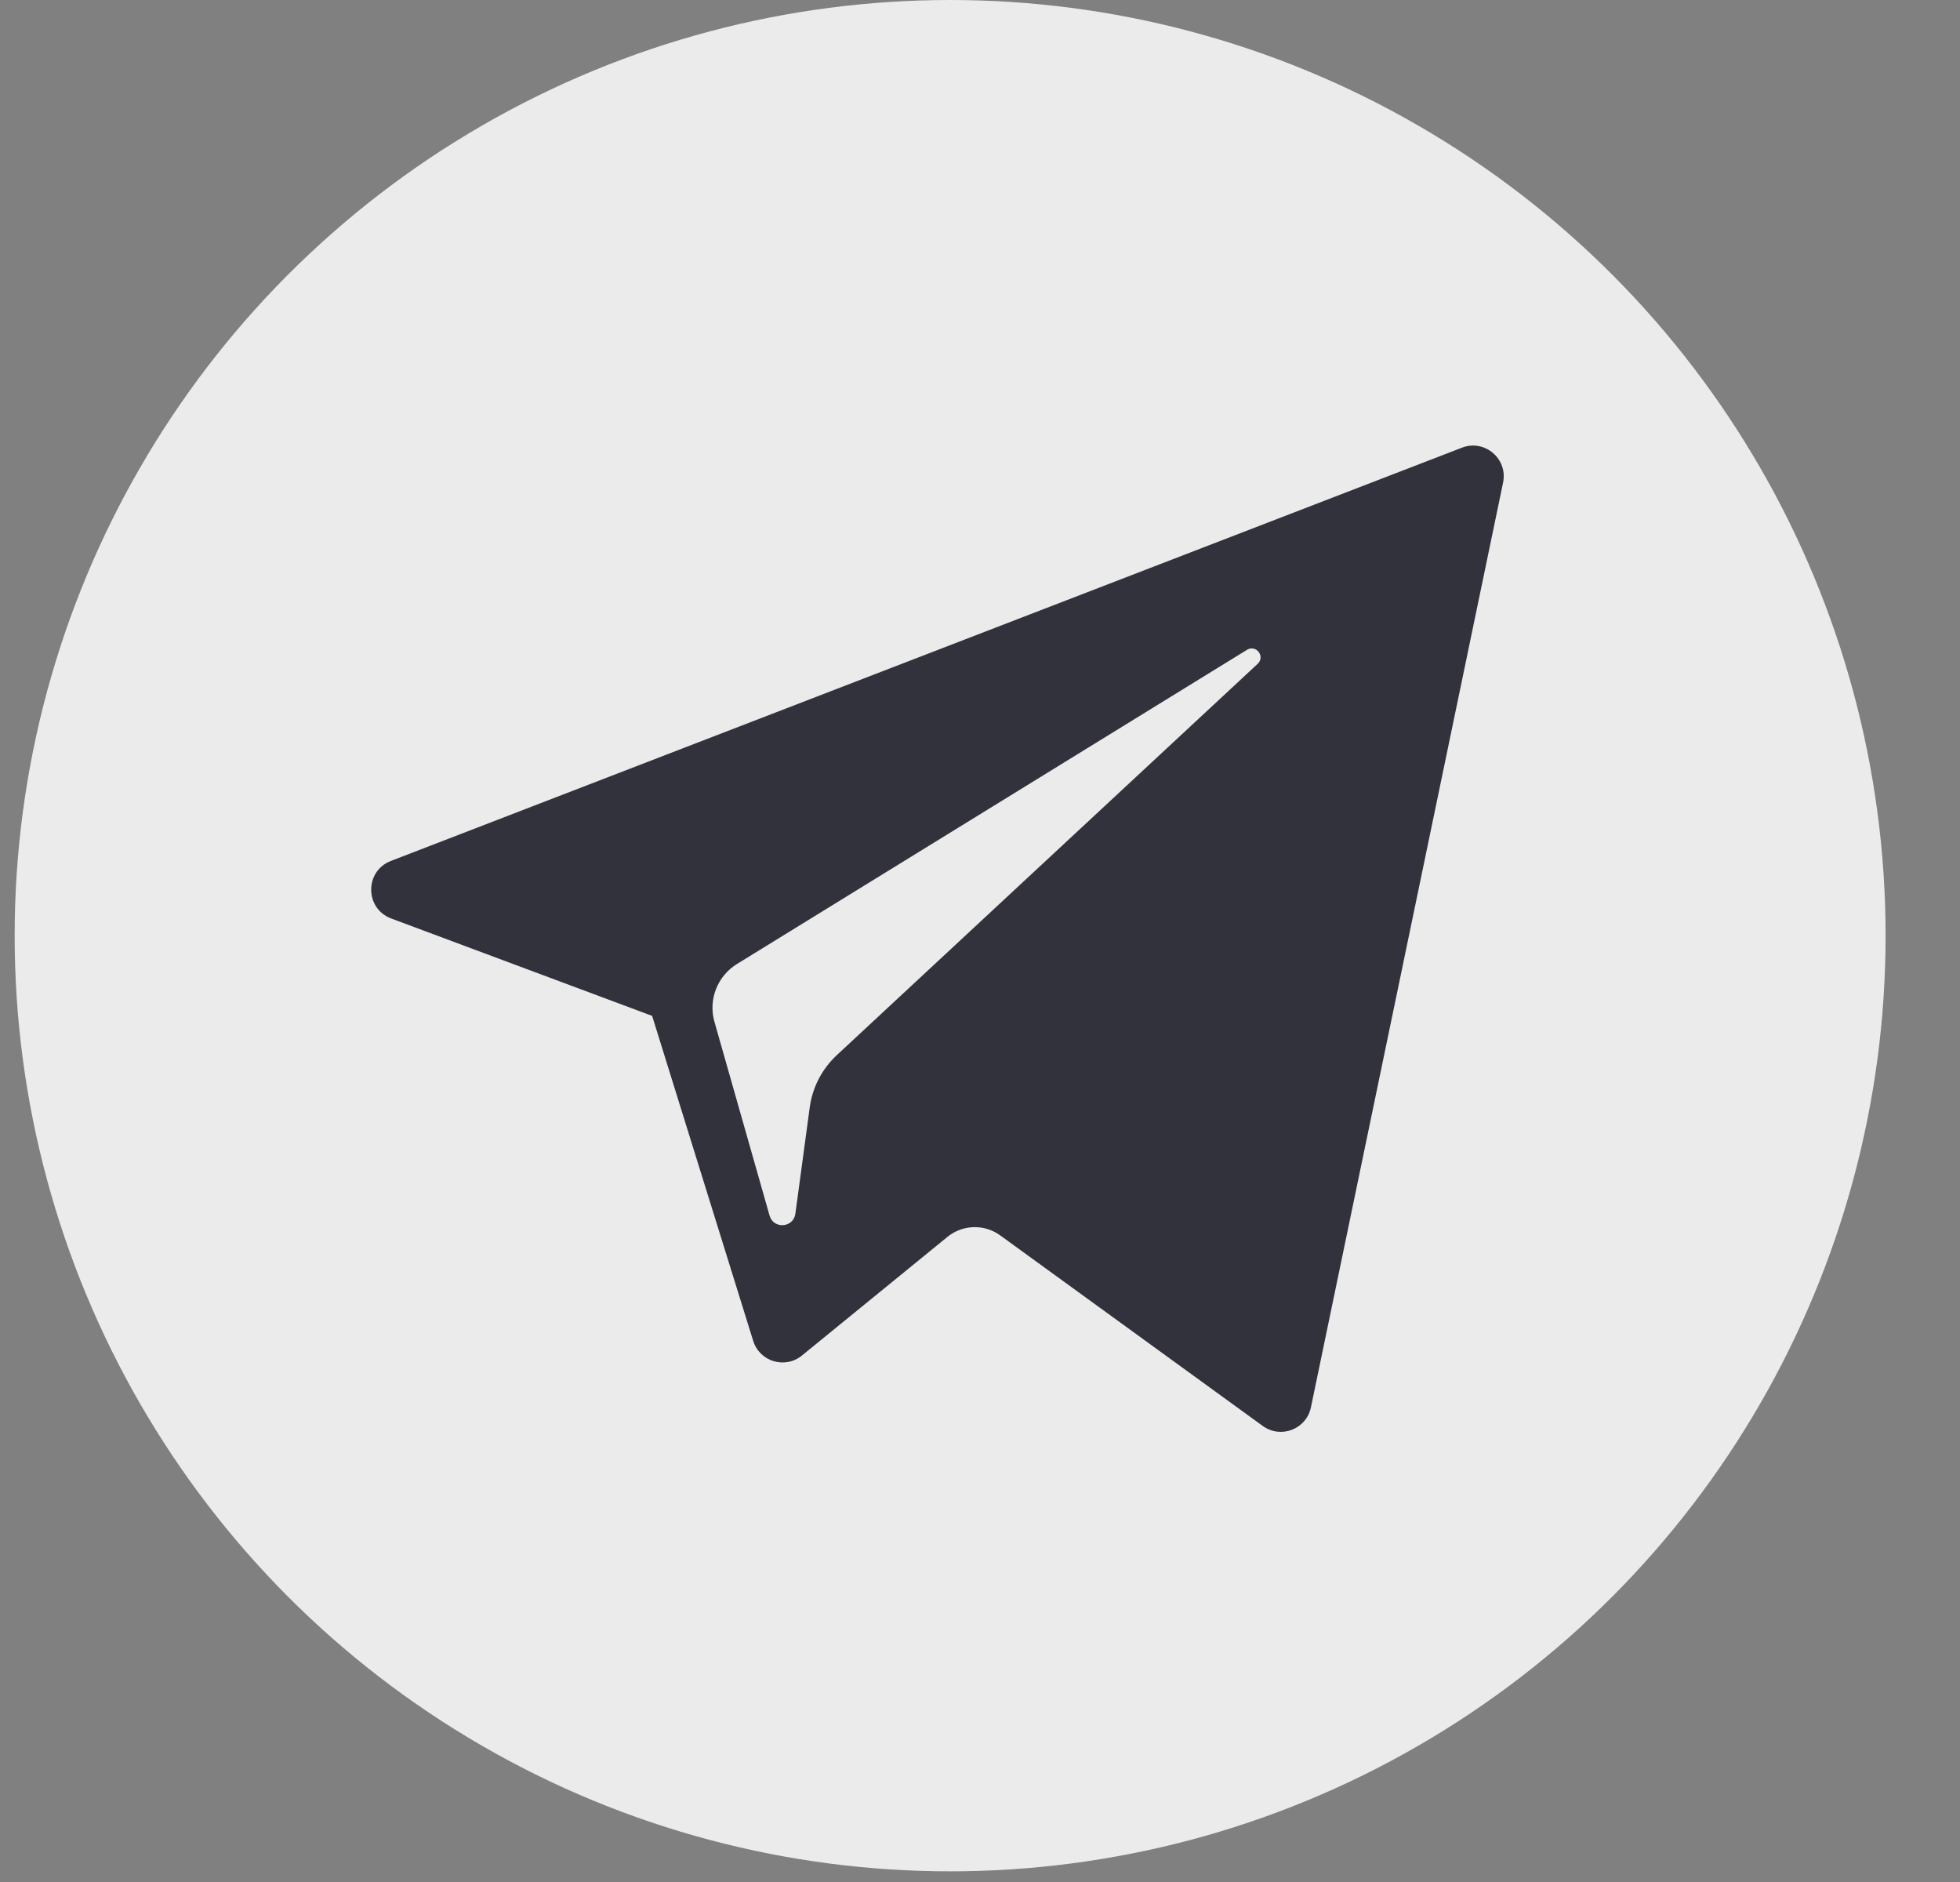 <svg width="25" height="24" viewBox="0 0 25 24" fill="none" xmlns="http://www.w3.org/2000/svg">
<rect x="0" y="0" width="25" height="24" fill="#808080" stroke="none"/>
<circle cx="12.119" cy="11.932" r="11.932" fill="#EBEBEB"/>
<path d="M9.401 12.293L15.907 8.287C16.024 8.215 16.144 8.373 16.044 8.466L10.675 13.457C10.486 13.633 10.364 13.868 10.33 14.123L10.147 15.478C10.123 15.659 9.868 15.677 9.818 15.502L9.115 13.03C9.034 12.748 9.152 12.447 9.401 12.293Z" fill="#EBEBEB"/>
<path d="M4.99 11.713L8.318 12.955L9.607 17.099C9.689 17.364 10.014 17.462 10.229 17.286L12.085 15.773C12.279 15.615 12.556 15.607 12.759 15.755L16.106 18.184C16.337 18.352 16.663 18.226 16.721 17.947L19.172 6.154C19.235 5.85 18.936 5.597 18.647 5.709L4.986 10.979C4.649 11.109 4.651 11.586 4.99 11.713ZM9.399 12.294L15.905 8.287C16.022 8.215 16.142 8.373 16.041 8.466L10.672 13.457C10.484 13.633 10.362 13.868 10.328 14.123L10.145 15.478C10.12 15.659 9.866 15.677 9.816 15.502L9.113 13.031C9.032 12.749 9.15 12.448 9.399 12.294Z" fill="#32323C"/>
</svg>
